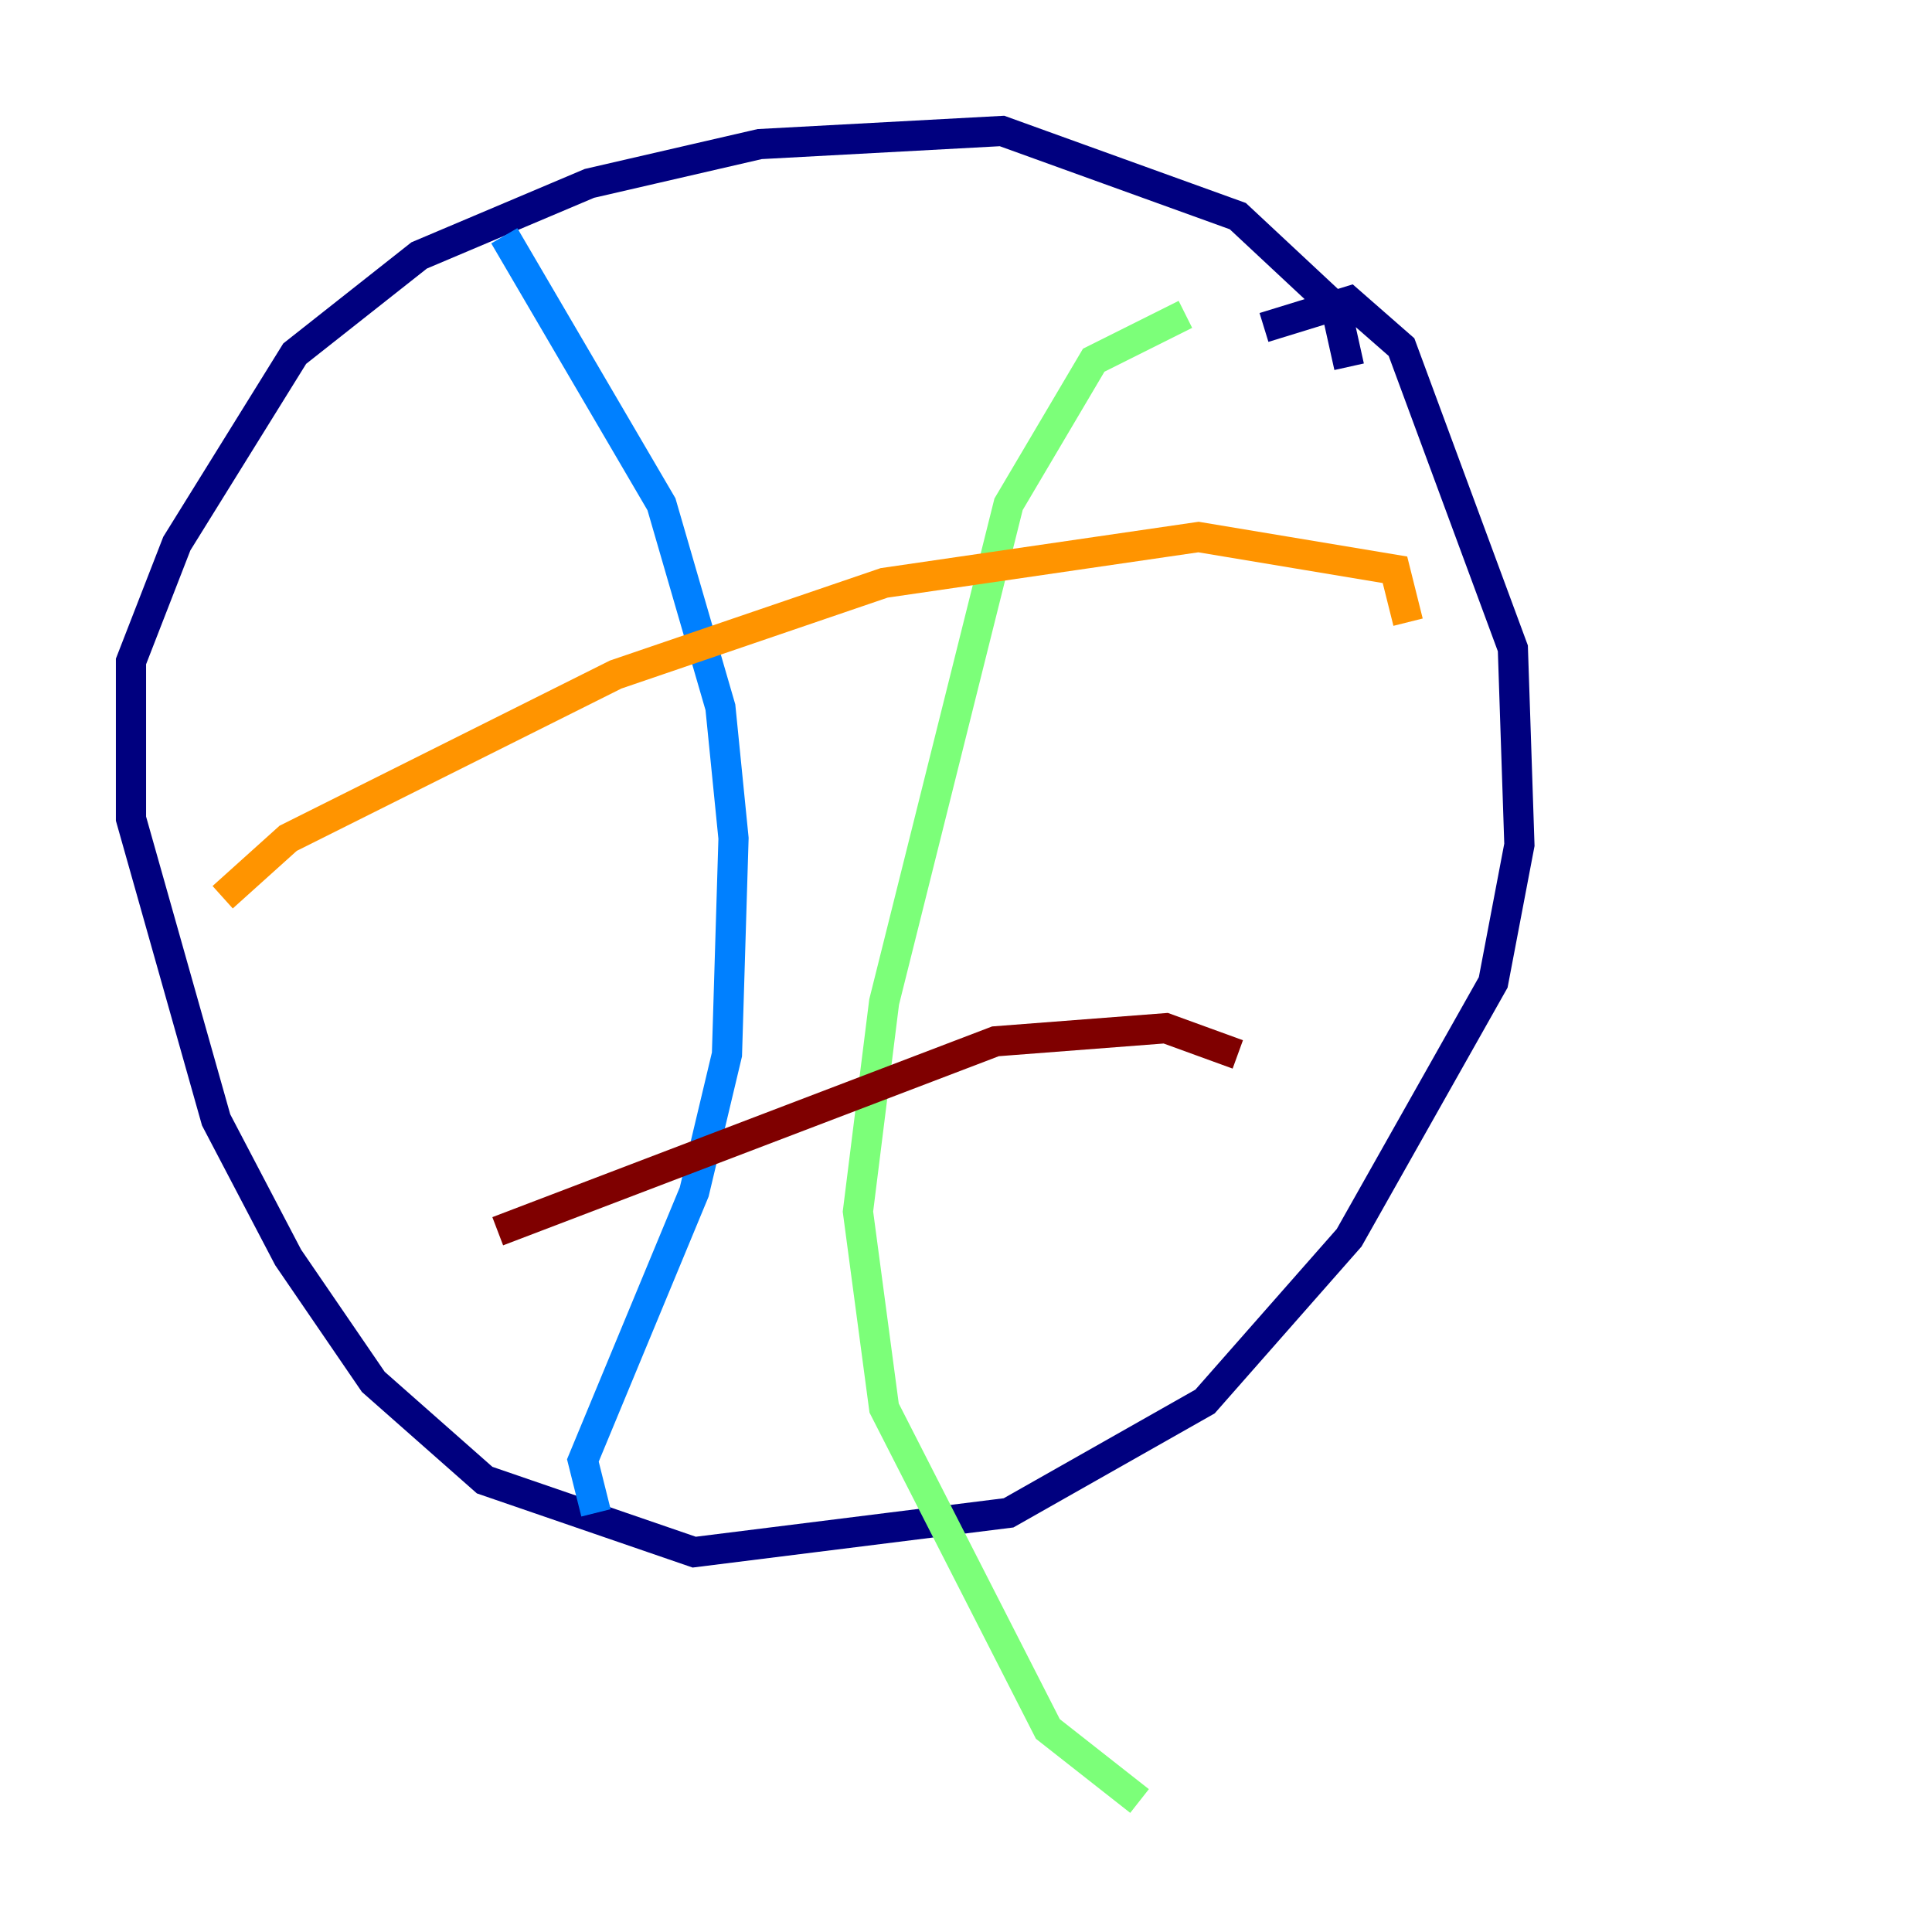 <?xml version="1.0" encoding="utf-8" ?>
<svg baseProfile="tiny" height="128" version="1.2" viewBox="0,0,128,128" width="128" xmlns="http://www.w3.org/2000/svg" xmlns:ev="http://www.w3.org/2001/xml-events" xmlns:xlink="http://www.w3.org/1999/xlink"><defs /><polyline fill="none" points="89.383,24.298 88.515,20.393 82.007,14.319 66.386,8.678 50.332,9.546 39.051,12.149 27.77,16.922 19.525,23.43 11.715,36.014 8.678,43.824 8.678,54.237 14.319,74.197 19.091,83.308 24.732,91.552 32.108,98.061 45.993,102.834 66.82,100.231 79.837,92.854 89.383,82.007 98.929,65.085 100.664,55.973 100.231,42.956 92.854,22.997 89.383,19.959 83.742,21.695" stroke="#00007f" stroke-width="2" /><polyline fill="none" points="33.41,15.62 43.824,33.41 47.729,46.861 48.597,55.539 48.163,69.858 45.993,78.969 38.617,96.759 39.485,100.231" stroke="#0080ff" stroke-width="2" /><polyline fill="none" points="78.536,20.827 72.461,23.864 66.82,33.41 58.576,66.386 56.841,80.271 58.576,93.288 69.424,114.549 75.498,119.322" stroke="#7cff79" stroke-width="2" /><polyline fill="none" points="14.752,59.444 19.091,55.539 40.786,44.691 58.576,38.617 79.403,35.58 92.42,37.749 93.288,41.22" stroke="#ff9400" stroke-width="2" /><polyline fill="none" points="32.976,81.573 65.953,68.99 77.234,68.122 82.007,69.858" stroke="#7f0000" stroke-width="2" /></svg>